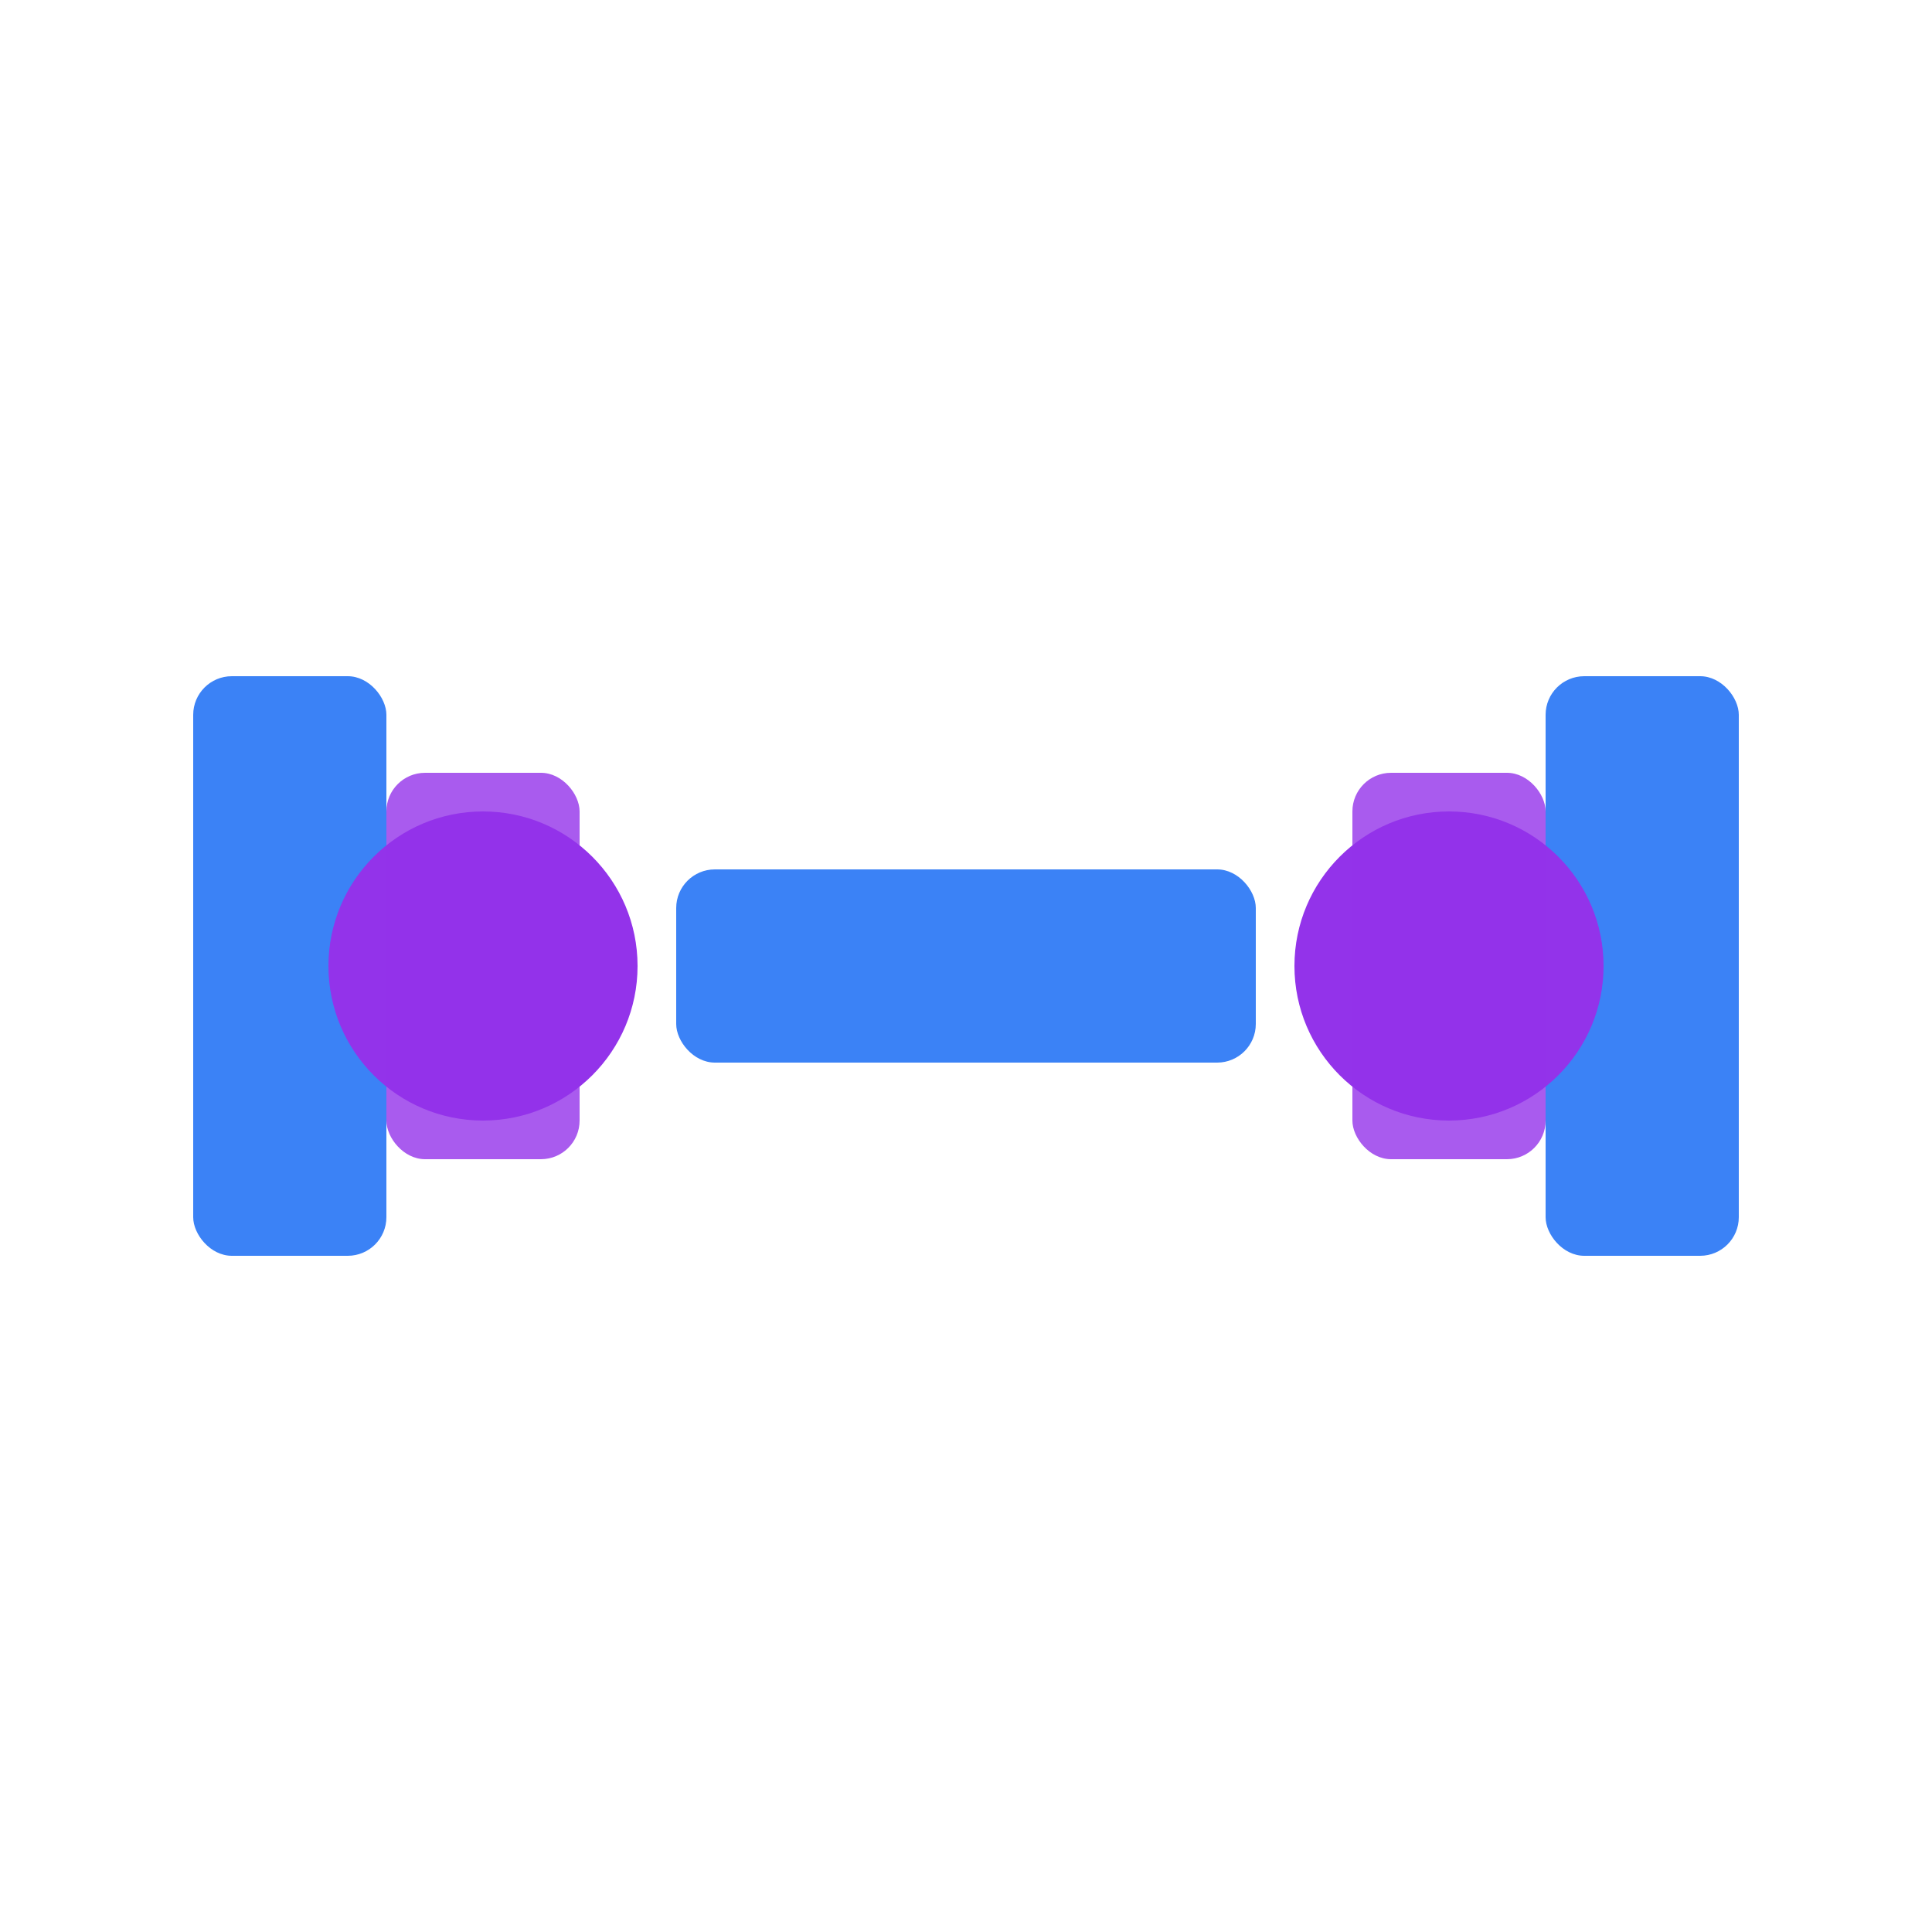 <svg xmlns="http://www.w3.org/2000/svg" viewBox="0 0 100 100">
  <!-- Dumbbell icon for Plate Progress -->
  <rect x="10" y="35" width="10" height="30" rx="2" fill="#3b82f6"/>
  <rect x="80" y="35" width="10" height="30" rx="2" fill="#3b82f6"/>
  <rect x="35" y="45" width="30" height="10" rx="2" fill="#3b82f6"/>
  <circle cx="25" cy="50" r="8" fill="#9333ea"/>
  <circle cx="75" cy="50" r="8" fill="#9333ea"/>
  <rect x="20" y="40" width="10" height="20" rx="2" fill="#9333ea" opacity="0.8"/>
  <rect x="70" y="40" width="10" height="20" rx="2" fill="#9333ea" opacity="0.8"/>
</svg>

